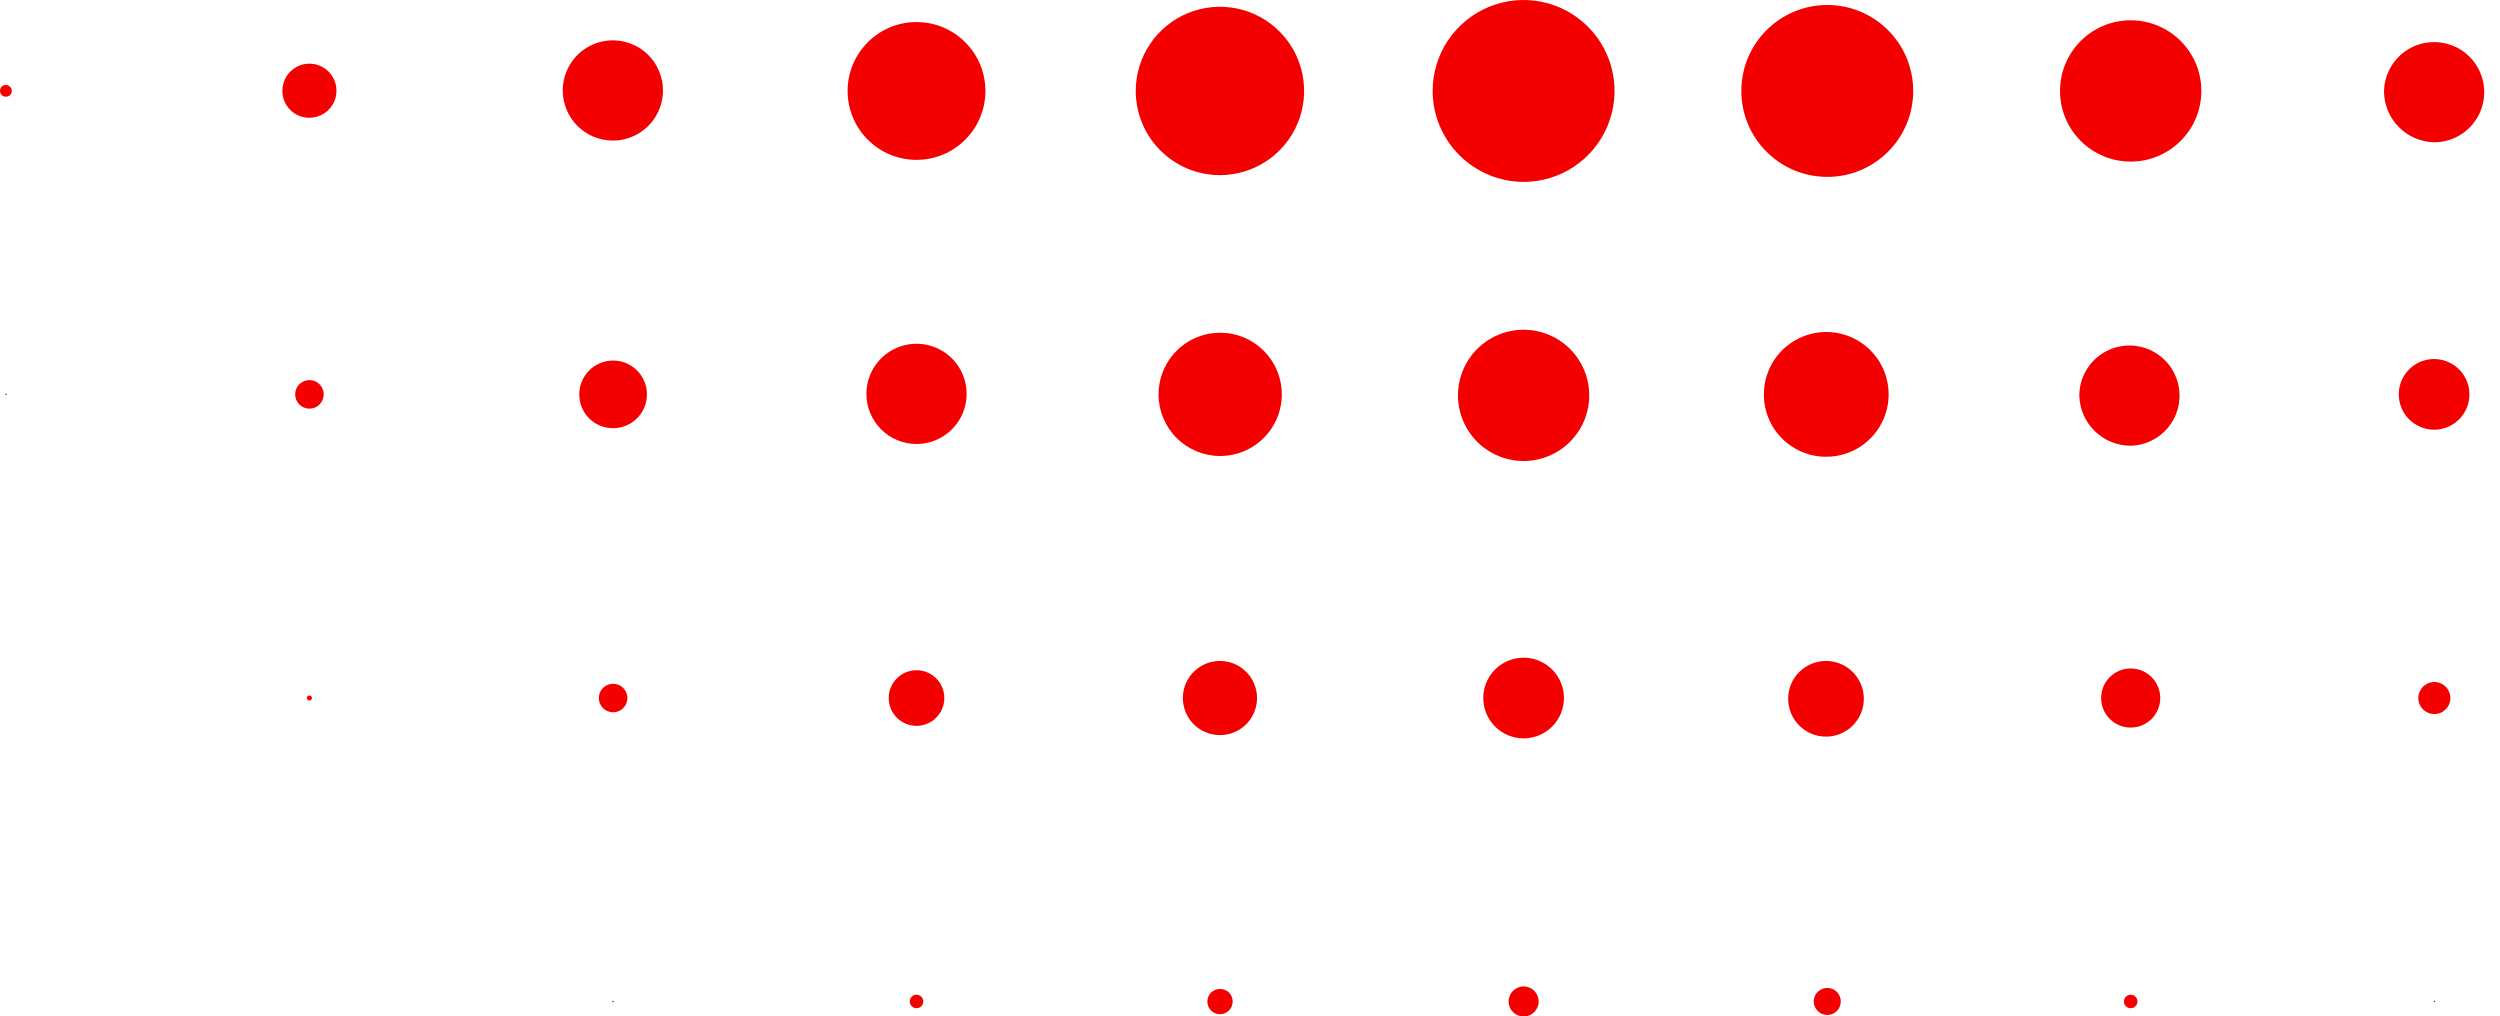 <svg width="91" height="37" viewBox="0 0 91 37" fill="none" xmlns="http://www.w3.org/2000/svg">
<path d="M0.21 3.52C0.238 3.521 0.267 3.517 0.293 3.507C0.32 3.497 0.344 3.482 0.364 3.462C0.385 3.442 0.401 3.419 0.412 3.393C0.423 3.367 0.429 3.339 0.429 3.31C0.429 3.282 0.423 3.253 0.412 3.227C0.401 3.2 0.385 3.176 0.365 3.156C0.344 3.135 0.32 3.119 0.294 3.108C0.267 3.097 0.239 3.092 0.21 3.092C0.182 3.092 0.154 3.097 0.128 3.108C0.101 3.119 0.078 3.136 0.058 3.156C0.039 3.177 0.023 3.201 0.013 3.227C0.003 3.254 -0.001 3.282 0 3.31C0 3.366 0.022 3.419 0.062 3.459C0.101 3.498 0.154 3.52 0.21 3.52Z" fill="#F40000"/>
<path d="M11.263 4.287C11.459 4.287 11.649 4.229 11.812 4.12C11.974 4.011 12.1 3.857 12.174 3.676C12.248 3.496 12.267 3.297 12.229 3.106C12.19 2.915 12.095 2.739 11.957 2.602C11.818 2.465 11.642 2.371 11.45 2.334C11.258 2.298 11.06 2.318 10.88 2.394C10.7 2.47 10.547 2.598 10.44 2.761C10.333 2.924 10.277 3.116 10.278 3.311C10.278 3.44 10.304 3.567 10.354 3.686C10.403 3.805 10.476 3.913 10.567 4.004C10.659 4.095 10.768 4.166 10.887 4.215C11.007 4.263 11.134 4.288 11.263 4.287Z" fill="#F40000"/>
<path d="M22.308 5.117C22.669 5.117 23.021 5.01 23.321 4.809C23.621 4.609 23.855 4.324 23.993 3.991C24.131 3.657 24.167 3.29 24.097 2.937C24.026 2.583 23.853 2.258 23.598 2.003C23.343 1.748 23.018 1.574 22.664 1.504C22.31 1.433 21.943 1.469 21.61 1.607C21.277 1.745 20.992 1.979 20.791 2.279C20.591 2.579 20.484 2.932 20.484 3.293C20.484 3.776 20.676 4.24 21.018 4.582C21.36 4.924 21.824 5.117 22.308 5.117Z" fill="#F40000"/>
<path d="M33.361 5.819C34.746 5.819 35.869 4.696 35.869 3.311C35.869 1.926 34.746 0.803 33.361 0.803C31.976 0.803 30.853 1.926 30.853 3.311C30.853 4.696 31.976 5.819 33.361 5.819Z" fill="#F40000"/>
<path d="M44.406 6.375C45.012 6.375 45.604 6.195 46.108 5.859C46.612 5.522 47.005 5.043 47.237 4.483C47.469 3.923 47.529 3.307 47.411 2.713C47.293 2.118 47.001 1.572 46.572 1.144C46.144 0.715 45.598 0.423 45.004 0.305C44.409 0.187 43.793 0.248 43.233 0.48C42.673 0.712 42.194 1.104 41.858 1.608C41.521 2.112 41.341 2.705 41.341 3.311C41.341 4.123 41.664 4.903 42.239 5.477C42.813 6.052 43.593 6.375 44.406 6.375Z" fill="#F40000"/>
<path d="M55.459 6.621C56.114 6.621 56.754 6.427 57.298 6.063C57.843 5.699 58.267 5.182 58.518 4.577C58.768 3.973 58.834 3.307 58.706 2.665C58.578 2.023 58.263 1.433 57.8 0.97C57.337 0.507 56.747 0.191 56.105 0.064C55.463 -0.064 54.797 0.001 54.192 0.252C53.587 0.503 53.07 0.927 52.706 1.471C52.343 2.016 52.148 2.656 52.148 3.311C52.151 4.188 52.5 5.029 53.121 5.649C53.741 6.269 54.582 6.619 55.459 6.621Z" fill="#F40000"/>
<path d="M66.513 6.439C68.241 6.439 69.641 5.038 69.641 3.311C69.641 1.583 68.241 0.182 66.513 0.182C64.785 0.182 63.385 1.583 63.385 3.311C63.385 5.038 64.785 6.439 66.513 6.439Z" fill="#F40000"/>
<path d="M77.557 5.882C78.977 5.882 80.129 4.731 80.129 3.311C80.129 1.89 78.977 0.739 77.557 0.739C76.136 0.739 74.985 1.89 74.985 3.311C74.985 4.731 76.136 5.882 77.557 5.882Z" fill="#F40000"/>
<path d="M88.602 5.18C88.963 5.18 89.315 5.073 89.615 4.873C89.915 4.672 90.149 4.387 90.287 4.054C90.425 3.721 90.461 3.354 90.391 3C90.32 2.646 90.147 2.321 89.892 2.066C89.636 1.811 89.311 1.637 88.958 1.567C88.604 1.497 88.237 1.533 87.904 1.671C87.57 1.809 87.286 2.043 87.085 2.343C86.885 2.643 86.778 2.995 86.778 3.356C86.789 3.836 86.985 4.293 87.325 4.633C87.665 4.973 88.122 5.168 88.602 5.18Z" fill="#F40000"/>
<path d="M0.22 14.383C0.235 14.383 0.247 14.371 0.247 14.355C0.247 14.34 0.235 14.328 0.22 14.328C0.204 14.328 0.192 14.34 0.192 14.355C0.192 14.371 0.204 14.383 0.22 14.383Z" fill="#F40000"/>
<path d="M11.264 14.875C11.551 14.875 11.783 14.642 11.783 14.355C11.783 14.068 11.551 13.835 11.264 13.835C10.976 13.835 10.744 14.068 10.744 14.355C10.744 14.642 10.976 14.875 11.264 14.875Z" fill="#F40000"/>
<path d="M22.308 15.586C22.552 15.588 22.791 15.517 22.995 15.383C23.198 15.249 23.357 15.057 23.452 14.832C23.547 14.608 23.572 14.36 23.526 14.12C23.479 13.881 23.363 13.661 23.191 13.488C23.019 13.315 22.8 13.196 22.561 13.148C22.322 13.1 22.074 13.124 21.848 13.217C21.623 13.309 21.43 13.467 21.294 13.67C21.158 13.873 21.086 14.111 21.086 14.355C21.085 14.516 21.116 14.676 21.176 14.825C21.237 14.975 21.327 15.111 21.441 15.225C21.554 15.339 21.689 15.43 21.838 15.492C21.987 15.554 22.147 15.586 22.308 15.586Z" fill="#F40000"/>
<path d="M33.361 16.161C33.722 16.161 34.075 16.054 34.374 15.853C34.674 15.653 34.908 15.368 35.046 15.035C35.184 14.701 35.22 14.335 35.15 13.981C35.08 13.627 34.906 13.302 34.651 13.047C34.396 12.792 34.071 12.618 33.717 12.548C33.363 12.477 32.996 12.514 32.663 12.652C32.33 12.79 32.045 13.023 31.845 13.323C31.644 13.623 31.537 13.976 31.537 14.337C31.537 14.82 31.729 15.284 32.071 15.627C32.413 15.969 32.877 16.161 33.361 16.161Z" fill="#F40000"/>
<path d="M44.405 16.599C44.849 16.6 45.284 16.47 45.654 16.225C46.024 15.979 46.313 15.63 46.485 15.22C46.656 14.81 46.702 14.359 46.616 13.923C46.53 13.487 46.318 13.087 46.004 12.772C45.691 12.457 45.291 12.243 44.855 12.155C44.42 12.068 43.968 12.112 43.558 12.281C43.148 12.451 42.797 12.739 42.55 13.108C42.303 13.477 42.171 13.911 42.171 14.355C42.171 14.948 42.406 15.518 42.825 15.938C43.244 16.359 43.812 16.596 44.405 16.599Z" fill="#F40000"/>
<path d="M55.459 16.781C55.932 16.781 56.394 16.64 56.787 16.378C57.18 16.115 57.486 15.742 57.667 15.306C57.848 14.869 57.895 14.389 57.803 13.925C57.711 13.461 57.483 13.036 57.149 12.702C56.815 12.367 56.389 12.14 55.925 12.048C55.462 11.955 54.981 12.003 54.545 12.184C54.108 12.364 53.735 12.671 53.472 13.064C53.21 13.457 53.07 13.919 53.07 14.391C53.07 15.025 53.322 15.633 53.77 16.081C54.218 16.529 54.825 16.781 55.459 16.781Z" fill="#F40000"/>
<path d="M66.467 16.626C66.916 16.628 67.356 16.496 67.731 16.248C68.106 15.999 68.398 15.645 68.571 15.23C68.745 14.816 68.791 14.359 68.704 13.918C68.618 13.477 68.402 13.071 68.085 12.753C67.768 12.434 67.363 12.217 66.922 12.129C66.482 12.04 66.025 12.085 65.609 12.256C65.194 12.428 64.838 12.719 64.588 13.092C64.338 13.466 64.205 13.906 64.205 14.355C64.204 14.653 64.261 14.948 64.375 15.223C64.488 15.499 64.654 15.749 64.864 15.96C65.075 16.171 65.324 16.339 65.599 16.453C65.874 16.567 66.169 16.626 66.467 16.626Z" fill="#F40000"/>
<path d="M77.557 16.225C77.915 16.216 78.263 16.101 78.557 15.895C78.851 15.69 79.078 15.402 79.209 15.068C79.34 14.734 79.37 14.368 79.294 14.018C79.219 13.667 79.042 13.346 78.785 13.096C78.528 12.845 78.203 12.676 77.85 12.609C77.498 12.542 77.133 12.581 76.803 12.72C76.472 12.86 76.19 13.093 75.992 13.392C75.793 13.691 75.687 14.042 75.687 14.401C75.699 14.889 75.901 15.352 76.251 15.693C76.6 16.034 77.069 16.225 77.557 16.225Z" fill="#F40000"/>
<path d="M88.601 15.641C88.856 15.641 89.104 15.566 89.316 15.424C89.527 15.283 89.692 15.082 89.789 14.847C89.887 14.612 89.912 14.354 89.863 14.104C89.813 13.855 89.691 13.626 89.511 13.446C89.331 13.266 89.102 13.143 88.852 13.094C88.603 13.044 88.344 13.07 88.109 13.167C87.874 13.264 87.674 13.429 87.532 13.641C87.391 13.852 87.315 14.101 87.315 14.355C87.315 14.696 87.451 15.023 87.692 15.264C87.933 15.505 88.26 15.641 88.601 15.641Z" fill="#F40000"/>
<path d="M11.264 25.499C11.287 25.497 11.309 25.487 11.326 25.47C11.342 25.454 11.353 25.432 11.355 25.408C11.355 25.396 11.352 25.384 11.348 25.373C11.343 25.362 11.337 25.352 11.328 25.344C11.32 25.335 11.31 25.328 11.299 25.324C11.287 25.319 11.276 25.317 11.264 25.317C11.251 25.316 11.239 25.317 11.227 25.321C11.215 25.325 11.205 25.332 11.196 25.34C11.187 25.349 11.181 25.36 11.176 25.372C11.172 25.383 11.171 25.396 11.172 25.408C11.172 25.42 11.175 25.432 11.179 25.443C11.184 25.454 11.191 25.464 11.199 25.473C11.208 25.481 11.218 25.488 11.229 25.492C11.24 25.497 11.252 25.499 11.264 25.499Z" fill="#F40000"/>
<path d="M22.317 25.928C22.604 25.928 22.837 25.696 22.837 25.409C22.837 25.121 22.604 24.889 22.317 24.889C22.03 24.889 21.797 25.121 21.797 25.409C21.797 25.696 22.03 25.928 22.317 25.928Z" fill="#F40000"/>
<path d="M33.361 26.421C33.92 26.421 34.374 25.967 34.374 25.408C34.374 24.849 33.92 24.396 33.361 24.396C32.802 24.396 32.349 24.849 32.349 25.408C32.349 25.967 32.802 26.421 33.361 26.421Z" fill="#F40000"/>
<path d="M44.406 26.758C44.673 26.758 44.934 26.679 45.156 26.531C45.378 26.383 45.551 26.172 45.653 25.925C45.755 25.678 45.782 25.407 45.73 25.145C45.678 24.883 45.549 24.643 45.36 24.454C45.172 24.265 44.931 24.137 44.669 24.085C44.407 24.033 44.136 24.059 43.889 24.162C43.643 24.264 43.432 24.437 43.284 24.659C43.135 24.881 43.056 25.142 43.056 25.409C43.056 25.767 43.198 26.11 43.452 26.363C43.705 26.616 44.048 26.758 44.406 26.758Z" fill="#F40000"/>
<path d="M55.459 26.877C55.75 26.877 56.034 26.791 56.275 26.629C56.517 26.468 56.705 26.238 56.816 25.97C56.927 25.702 56.956 25.407 56.9 25.122C56.843 24.837 56.703 24.575 56.498 24.37C56.292 24.165 56.031 24.025 55.746 23.968C55.461 23.912 55.166 23.941 54.898 24.052C54.629 24.163 54.4 24.351 54.239 24.593C54.077 24.834 53.991 25.118 53.991 25.408C53.991 25.798 54.146 26.171 54.421 26.447C54.697 26.722 55.07 26.877 55.459 26.877Z" fill="#F40000"/>
<path d="M66.466 26.813C66.739 26.813 67.005 26.732 67.232 26.581C67.458 26.43 67.635 26.215 67.739 25.963C67.843 25.711 67.87 25.434 67.817 25.167C67.764 24.9 67.633 24.655 67.44 24.462C67.248 24.27 67.002 24.138 66.735 24.085C66.468 24.032 66.191 24.059 65.939 24.164C65.688 24.268 65.473 24.444 65.321 24.671C65.17 24.897 65.089 25.164 65.089 25.436C65.089 25.801 65.234 26.151 65.493 26.41C65.751 26.668 66.101 26.813 66.466 26.813Z" fill="#F40000"/>
<path d="M77.557 26.484C78.151 26.484 78.633 26.003 78.633 25.408C78.633 24.814 78.151 24.332 77.557 24.332C76.963 24.332 76.481 24.814 76.481 25.408C76.481 26.003 76.963 26.484 77.557 26.484Z" fill="#F40000"/>
<path d="M88.611 25.992C88.933 25.992 89.194 25.731 89.194 25.408C89.194 25.086 88.933 24.825 88.611 24.825C88.288 24.825 88.027 25.086 88.027 25.408C88.027 25.731 88.288 25.992 88.611 25.992Z" fill="#F40000"/>
<path d="M22.318 36.481C22.333 36.481 22.345 36.468 22.345 36.453C22.345 36.438 22.333 36.425 22.318 36.425C22.302 36.425 22.29 36.438 22.29 36.453C22.29 36.468 22.302 36.481 22.318 36.481Z" fill="#F40000"/>
<path d="M33.361 36.699C33.41 36.699 33.457 36.685 33.498 36.657C33.538 36.63 33.57 36.592 33.589 36.547C33.607 36.502 33.612 36.453 33.602 36.405C33.593 36.357 33.57 36.313 33.535 36.279C33.501 36.244 33.457 36.221 33.409 36.211C33.361 36.202 33.312 36.207 33.267 36.225C33.222 36.244 33.183 36.276 33.156 36.316C33.129 36.356 33.115 36.404 33.115 36.453C33.115 36.518 33.141 36.581 33.187 36.627C33.233 36.673 33.296 36.699 33.361 36.699Z" fill="#F40000"/>
<path d="M44.405 36.918C44.529 36.918 44.647 36.869 44.734 36.782C44.821 36.695 44.87 36.576 44.87 36.453C44.87 36.392 44.858 36.332 44.835 36.276C44.811 36.22 44.777 36.17 44.734 36.127C44.69 36.085 44.639 36.051 44.583 36.029C44.526 36.007 44.466 35.996 44.405 35.997C44.284 35.997 44.168 36.045 44.083 36.13C43.997 36.216 43.949 36.332 43.949 36.453C43.948 36.514 43.959 36.574 43.981 36.63C44.004 36.687 44.037 36.738 44.08 36.781C44.122 36.825 44.173 36.859 44.229 36.883C44.285 36.906 44.345 36.918 44.405 36.918Z" fill="#F40000"/>
<path d="M55.46 37C55.762 37 56.007 36.755 56.007 36.453C56.007 36.151 55.762 35.906 55.46 35.906C55.158 35.906 54.913 36.151 54.913 36.453C54.913 36.755 55.158 37 55.46 37Z" fill="#F40000"/>
<path d="M66.513 36.945C66.785 36.945 67.005 36.725 67.005 36.453C67.005 36.181 66.785 35.96 66.513 35.96C66.241 35.96 66.02 36.181 66.02 36.453C66.02 36.725 66.241 36.945 66.513 36.945Z" fill="#F40000"/>
<path d="M77.557 36.699C77.606 36.699 77.653 36.685 77.694 36.657C77.734 36.63 77.766 36.592 77.784 36.547C77.803 36.502 77.808 36.453 77.798 36.405C77.789 36.357 77.765 36.313 77.731 36.279C77.697 36.244 77.653 36.221 77.605 36.211C77.557 36.202 77.507 36.207 77.463 36.225C77.418 36.244 77.379 36.276 77.352 36.316C77.325 36.356 77.311 36.404 77.311 36.453C77.311 36.518 77.337 36.581 77.383 36.627C77.429 36.673 77.492 36.699 77.557 36.699Z" fill="#F40000"/>
<path d="M88.611 36.481C88.626 36.481 88.639 36.468 88.639 36.453C88.639 36.438 88.626 36.425 88.611 36.425C88.596 36.425 88.584 36.438 88.584 36.453C88.584 36.468 88.596 36.481 88.611 36.481Z" fill="#F40000"/>
</svg>

